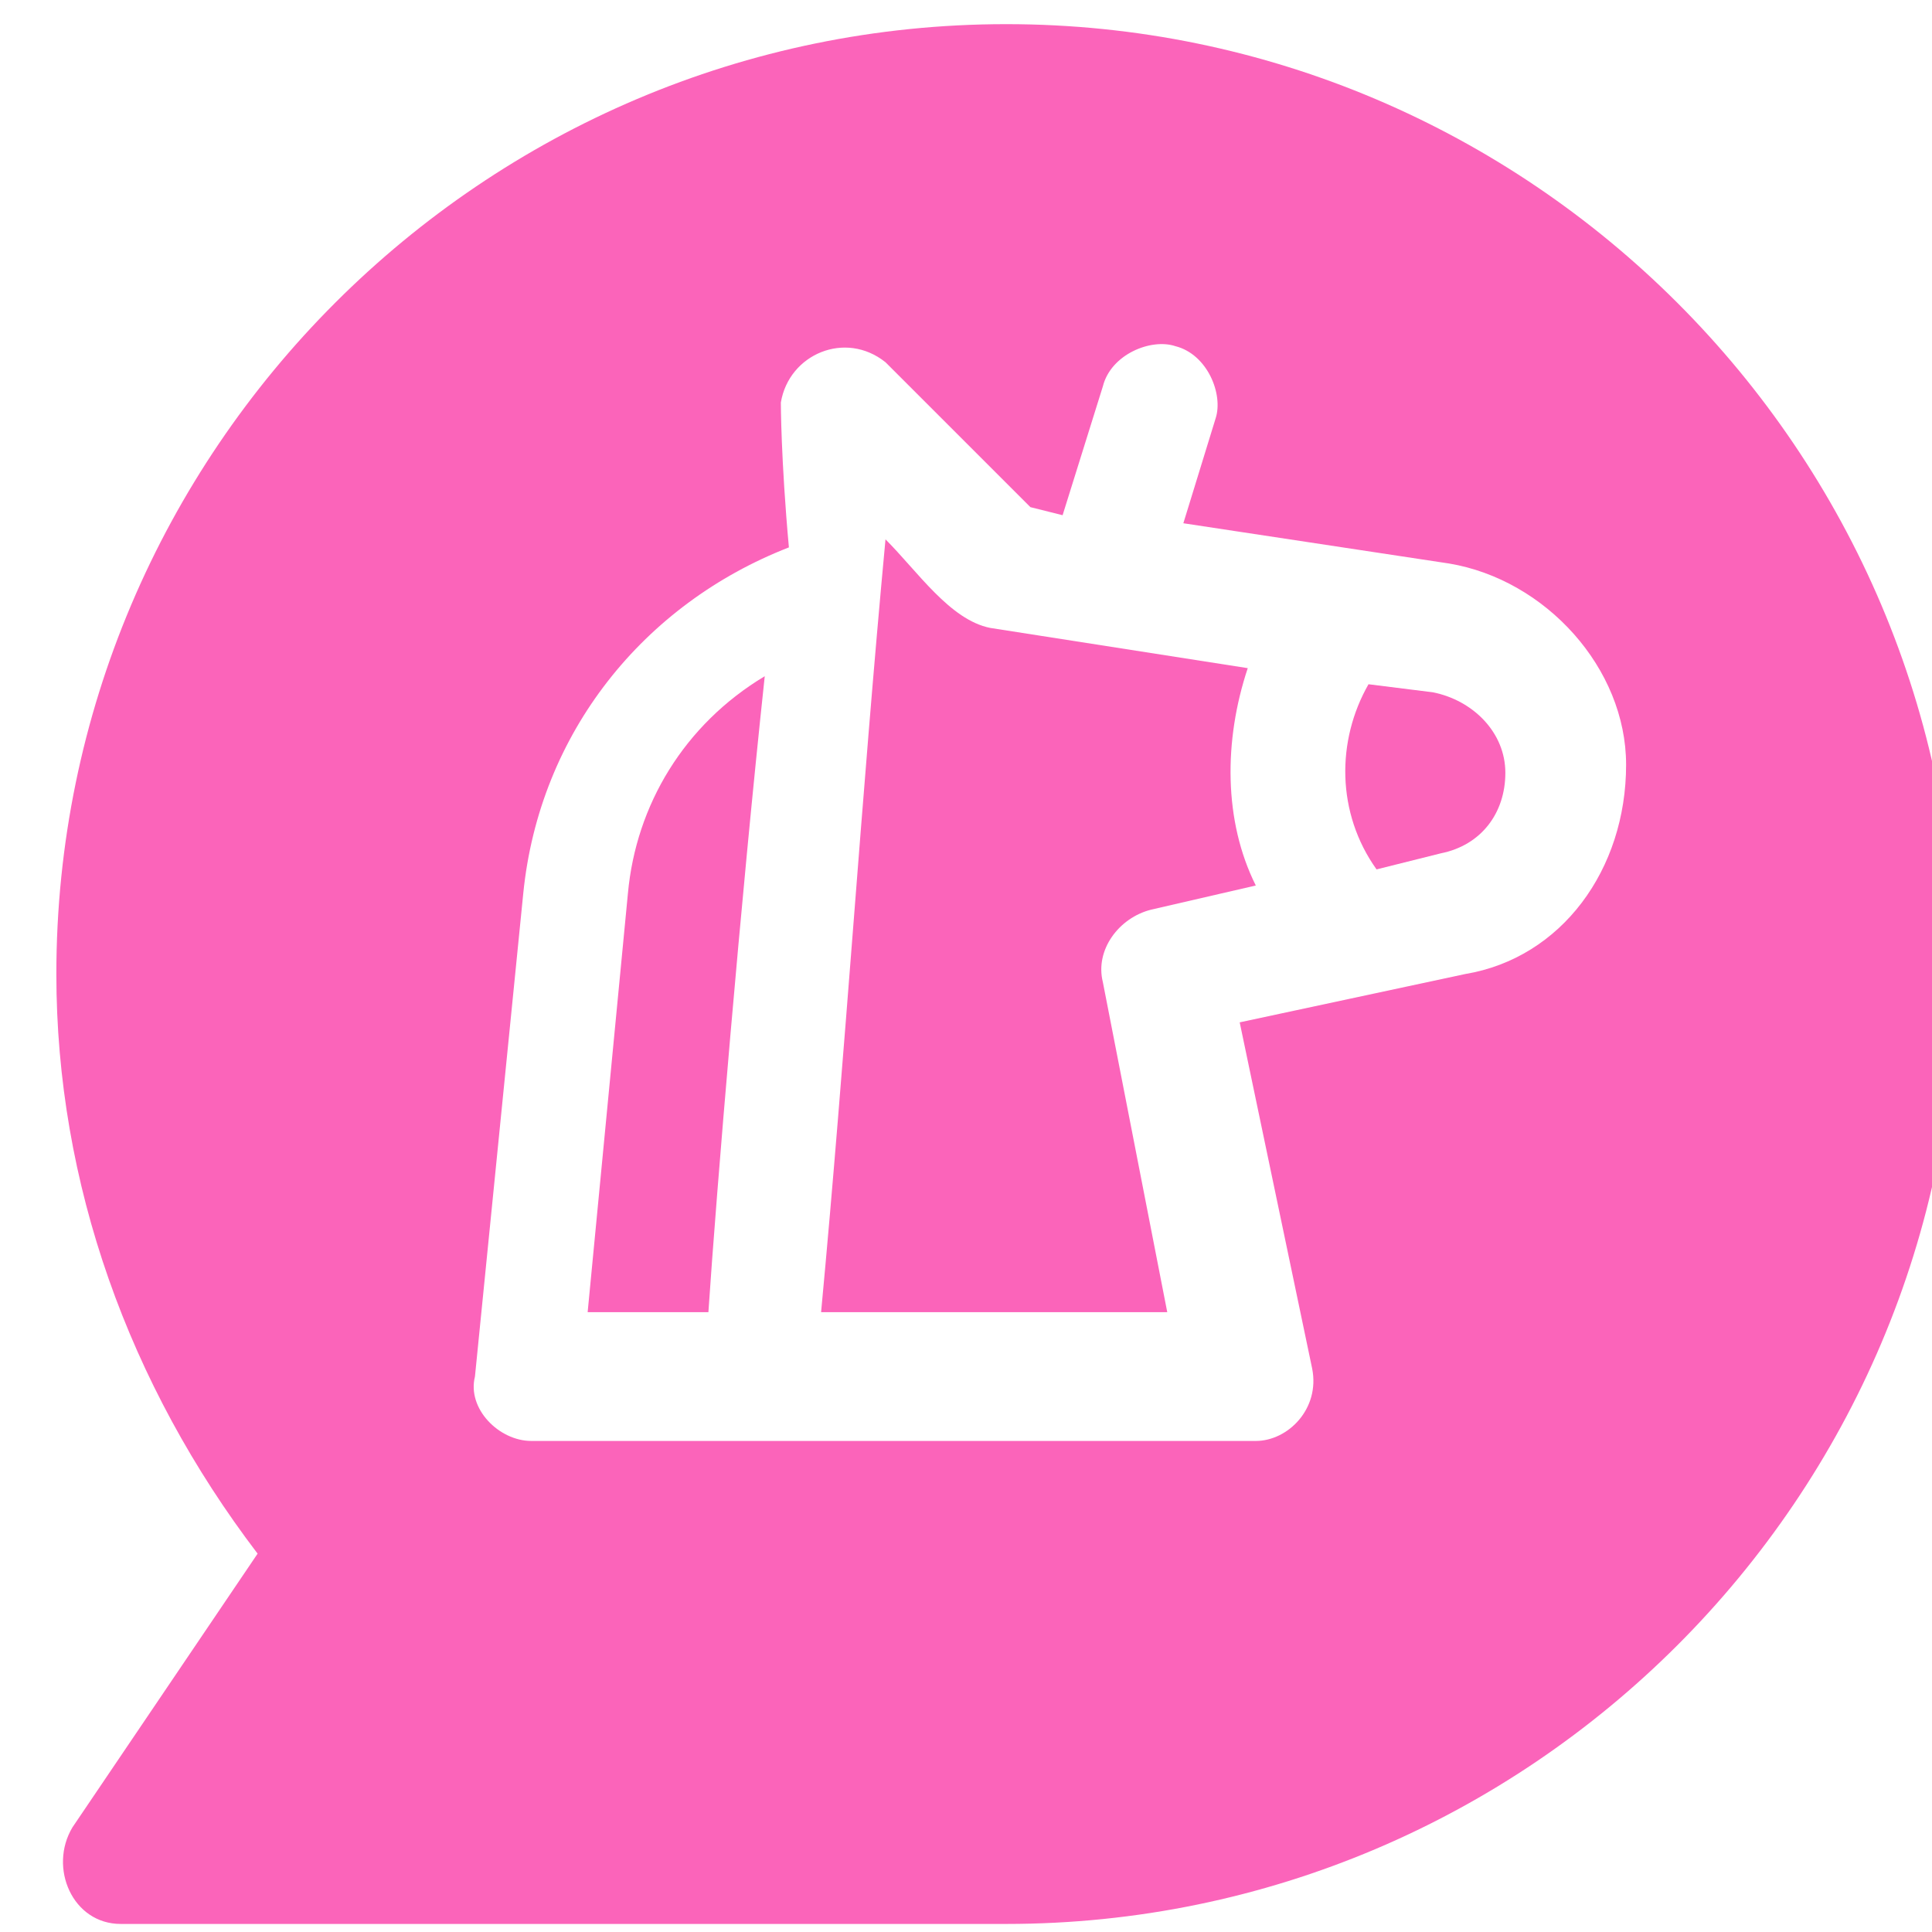 <svg xmlns="http://www.w3.org/2000/svg" xml:space="preserve" x="0" y="0" version="1.1" viewBox="0 0 24 24">
  <style>
    .st0{fill:#fb64ba}
  </style>
  <path d="m15.5 8.3-3.2-.5c-.5-.1-.9-.7-1.3-1.1-.3 3.2-.5 6.4-.8 9.6h4.3l-.8-4.1c-.1-.4.2-.8.6-.9l1.3-.3c-.4-.8-.4-1.8-.1-2.7zm-7.7 2.8-.5 5.2h1.5c.1-1.5.4-5.1.7-7.9-1 .6-1.6 1.6-1.7 2.7z" class="st0"/>
  <path d="M12.5.3C6 .3.7 5.6.7 12.1c0 2.6.9 5.1 2.5 7.2L.9 22.7c-.3.5 0 1.2.6 1.2h11c6.5 0 11.8-5.3 11.8-11.8S19 .3 12.5.3zm5.7 11.8-2.8.6.9 4.3c.1.5-.3.9-.7.9h-9c-.4 0-.8-.4-.7-.8l.6-6c.2-2 1.5-3.6 3.3-4.3C9.7 5.7 9.7 5 9.7 5c.1-.6.8-.9 1.3-.5l1.8 1.8.4.1.5-1.6c.1-.4.6-.6.9-.5.4.1.6.6.5.9l-.4 1.3L18 7c1.2.2 2.2 1.3 2.2 2.5 0 1.3-.8 2.4-2 2.6z" class="st0"/>
  <path d="m17.8 8.6-.8-.1c-.4.7-.4 1.6.1 2.3l.8-.2c.5-.1.8-.5.8-1s-.4-.9-.9-1z" class="st0"/>
</svg>
